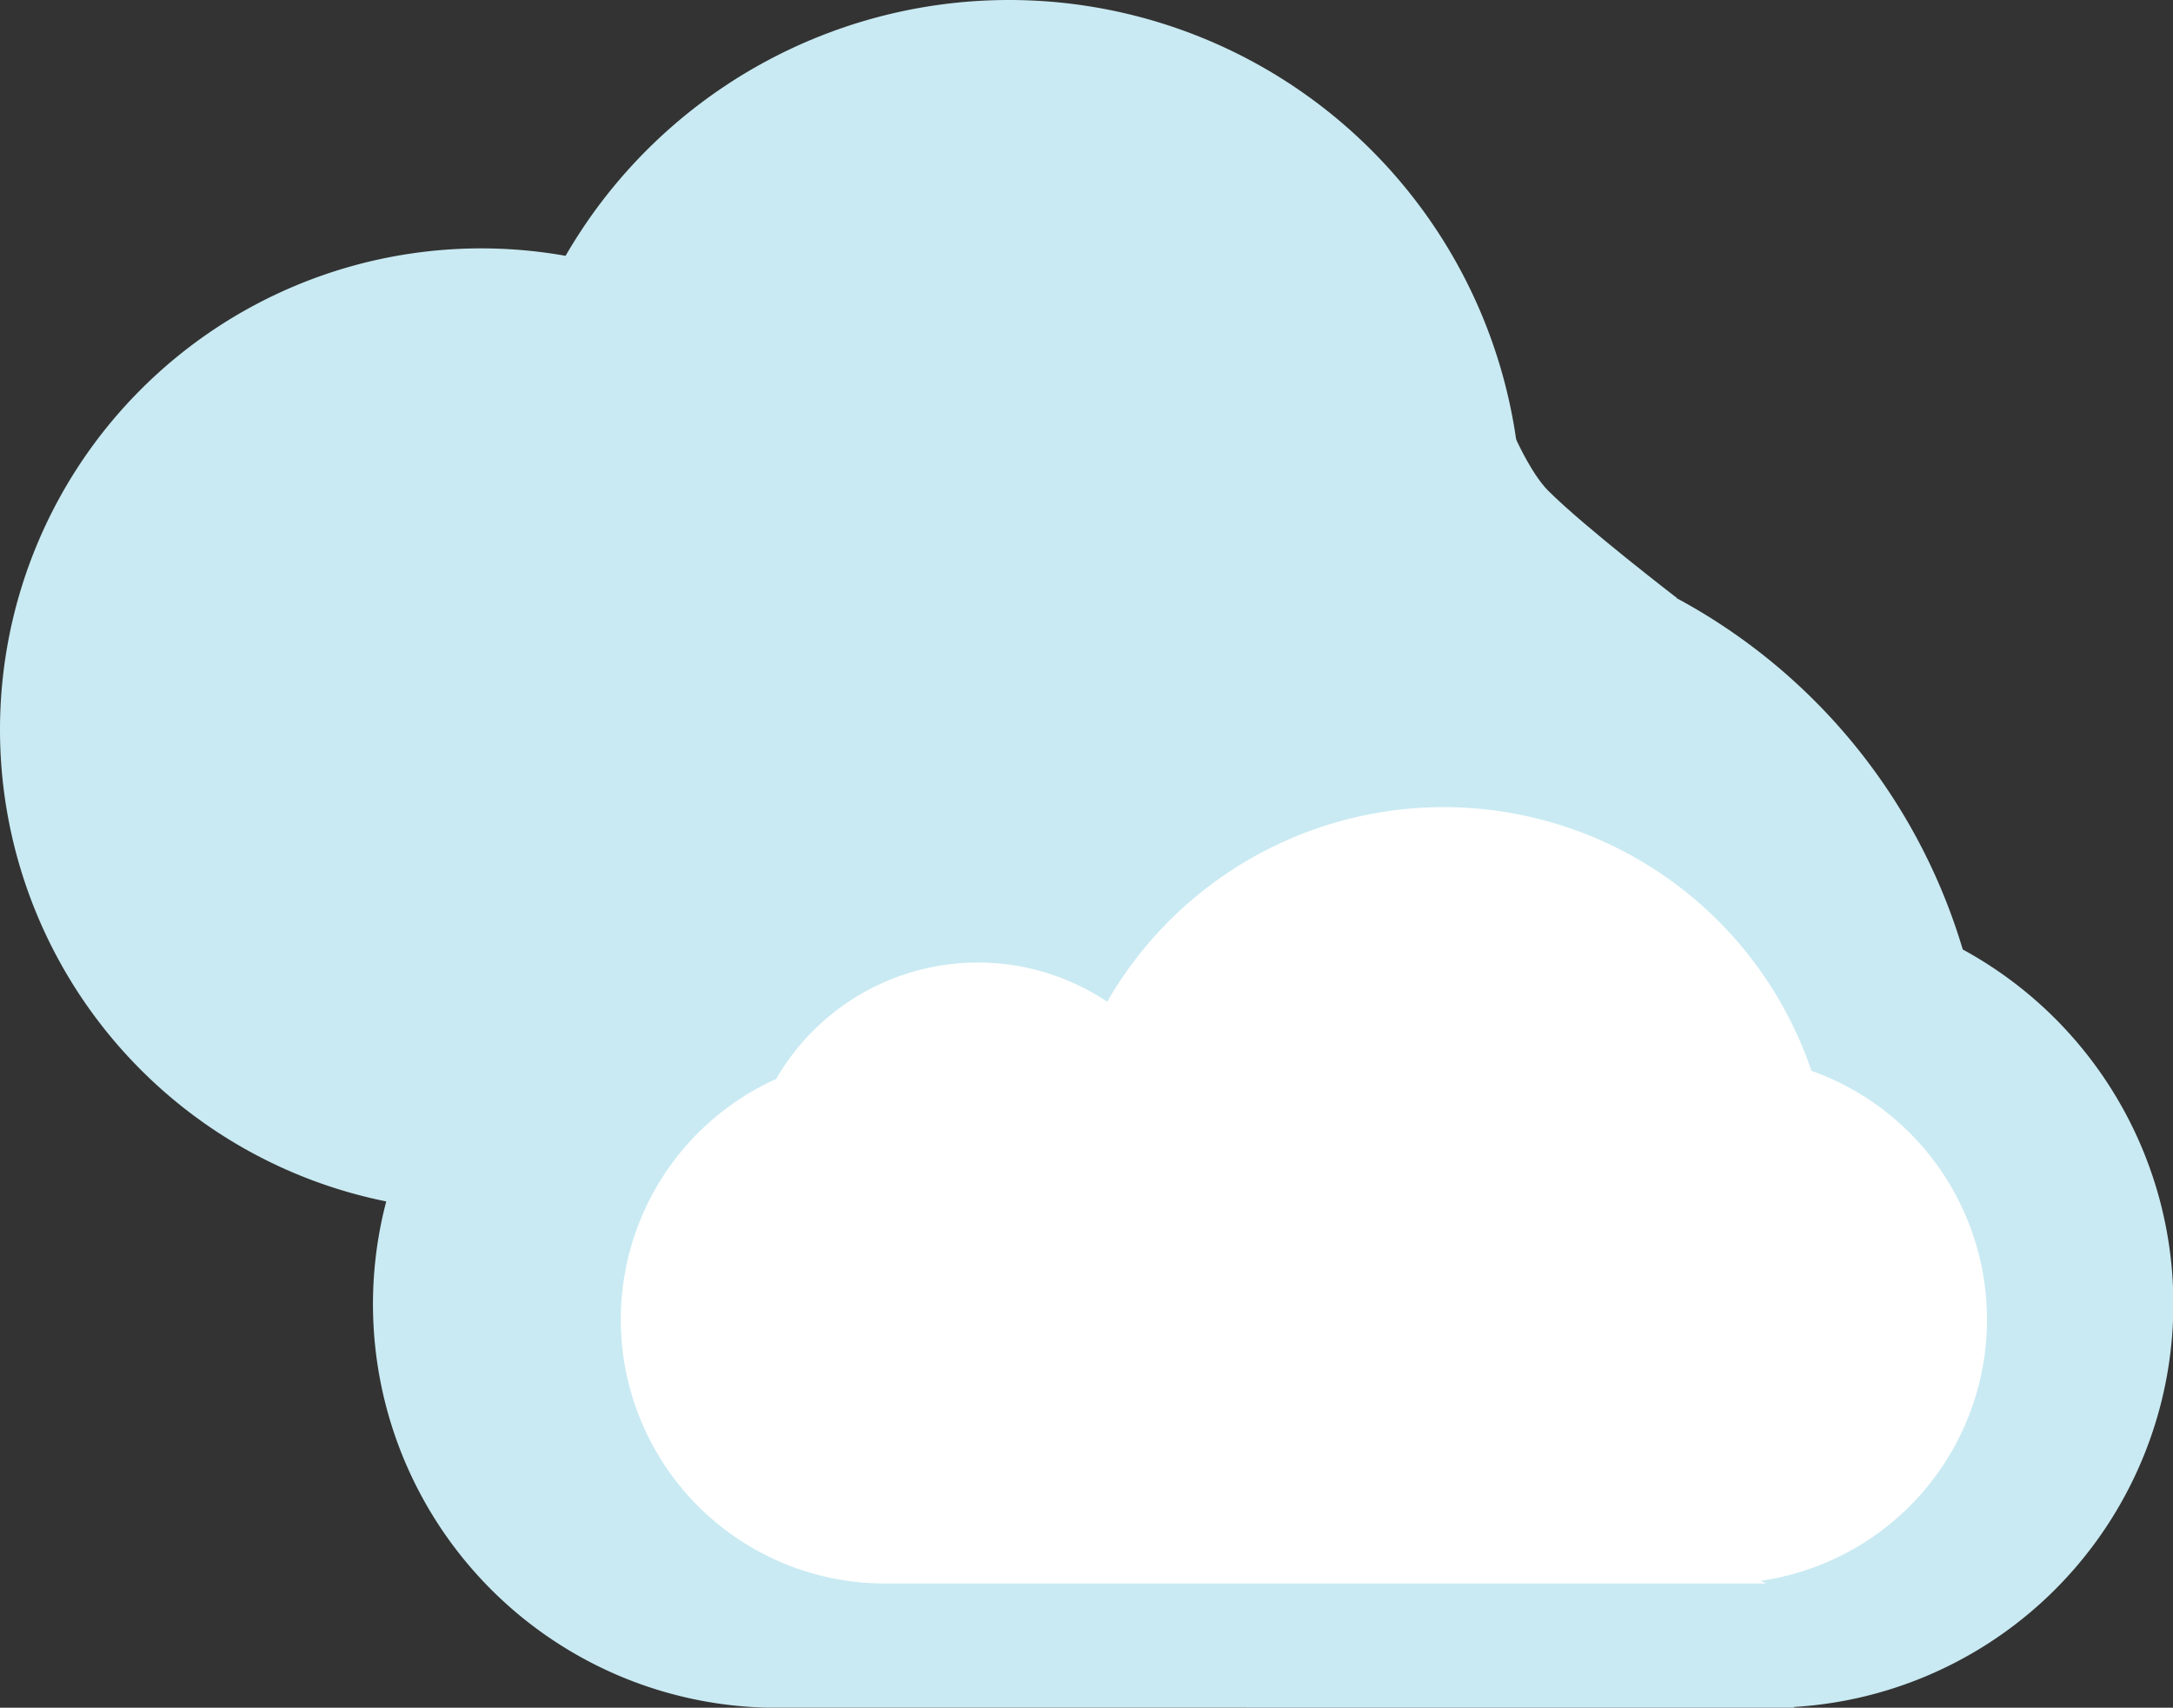 <?xml version="1.0" standalone="no"?><!DOCTYPE svg PUBLIC "-//W3C//DTD SVG 1.1//EN" "http://www.w3.org/Graphics/SVG/1.1/DTD/svg11.dtd"><svg t="1571218286647" class="icon" viewBox="0 0 1303 1024" version="1.1" xmlns="http://www.w3.org/2000/svg" p-id="1221" xmlns:xlink="http://www.w3.org/1999/xlink" width="254.492" height="200"><rect x="0" y="0" width="1303" height="1024" fill="#333333" stroke="none"/><defs><style type="text/css"></style></defs><path d="M605.06 307.189m-307.189 0a307.189 307.189 0 1 0 614.378 0 307.189 307.189 0 1 0-614.378 0Z" fill="#C9EAF2" p-id="1222"></path><path d="M460.013 1023.957a242.028 242.028 0 1 1 47.394-480.364 353.866 353.866 0 0 1 669.526 25.738 242.072 242.072 0 0 1-101.477 454.235l0.673 0.413z" fill="#C9EAF2" p-id="1223"></path><path d="M288.575 437.51m-288.575 0a288.575 288.575 0 1 0 577.15 0 288.575 288.575 0 1 0-577.15 0Z" fill="#C9EAF2" p-id="1224"></path><path d="M530.582 949.5a158.275 158.275 0 0 1-65.161-302.541 139.704 139.704 0 0 1 198.501-46.308 232.797 232.797 0 0 1 422.241 41.399 158.297 158.297 0 0 1-30.408 305.842l3.367 1.586z" fill="#FFFFFF" p-id="1225"></path><path d="M1005.516 358.557s-55.56-42.68-77.15-64.292-45.417-98.458-45.417-98.458l-53.996 155.539s18.354 52.932 53.996 64.813 122.567-57.602 122.567-57.602z" fill="#C9EAF2" p-id="1226"></path></svg>